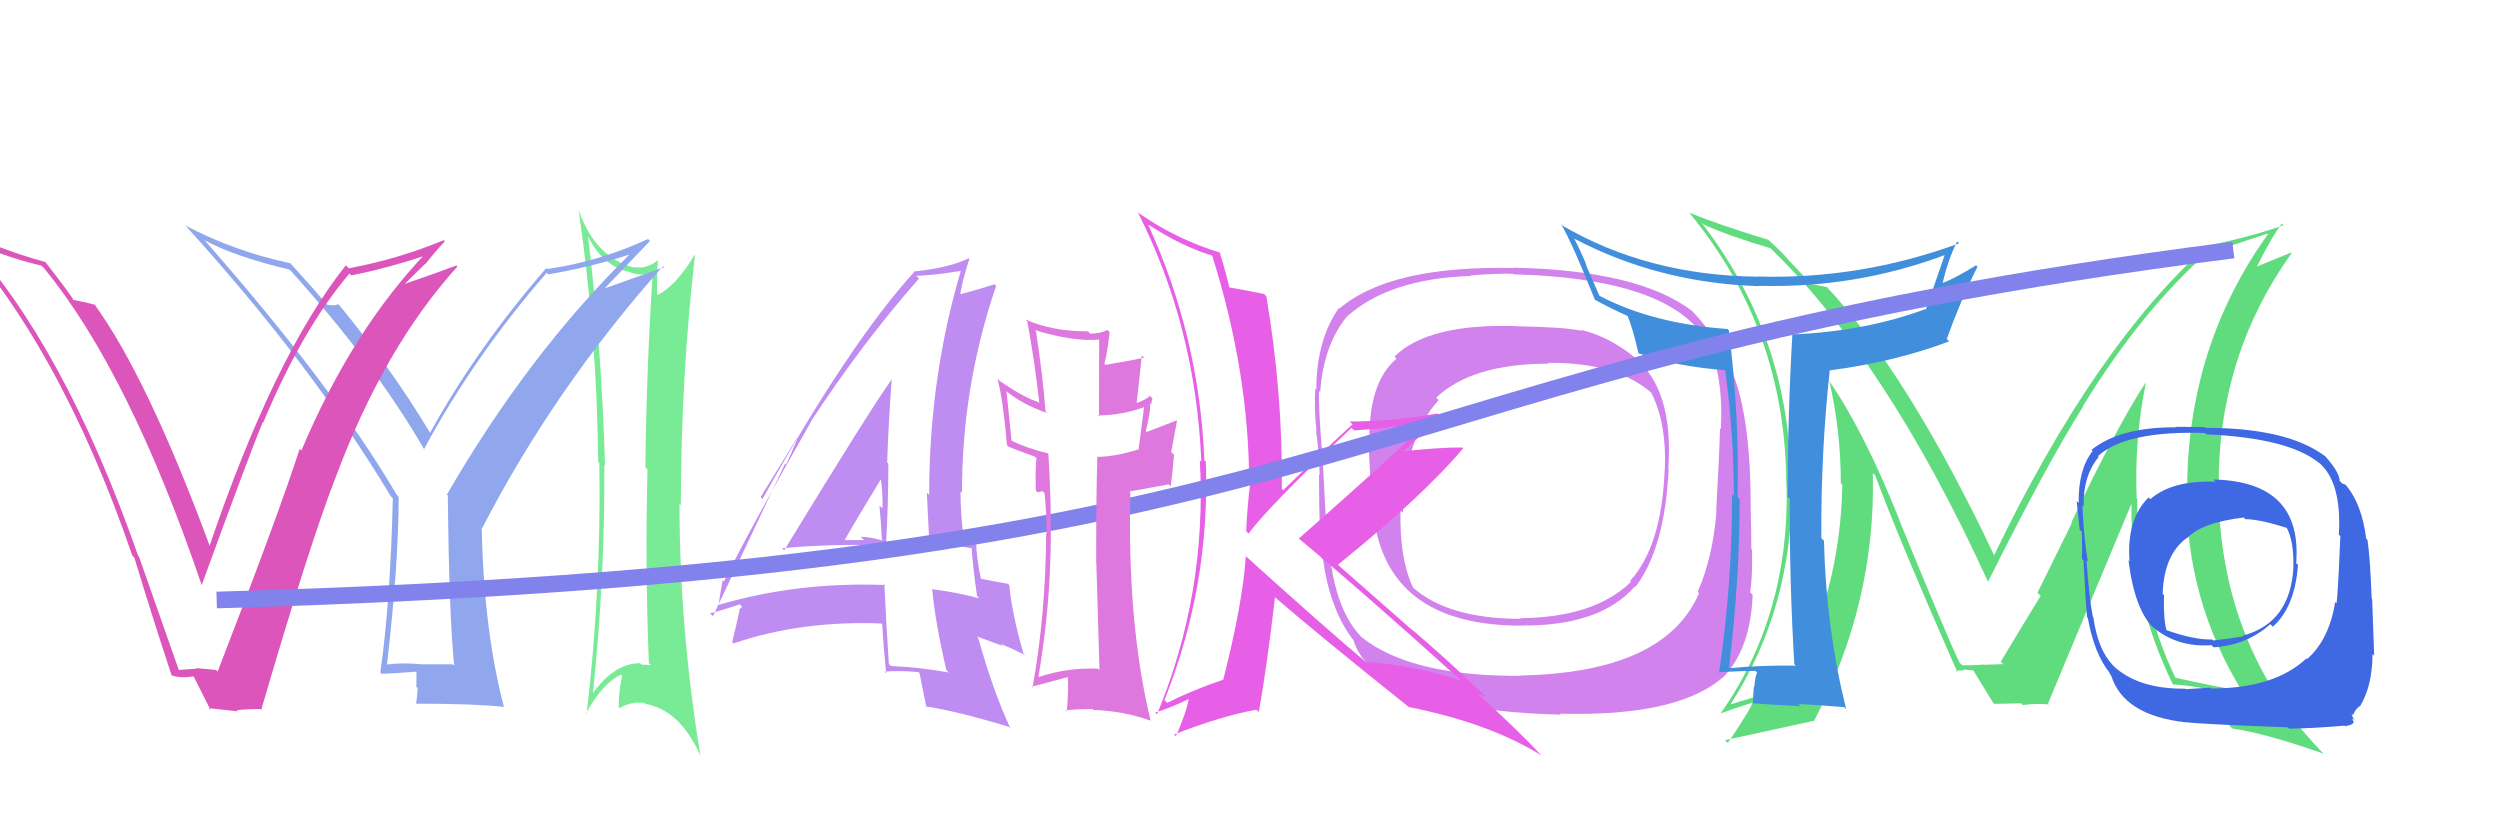 <svg xmlns="http://www.w3.org/2000/svg" width="150" height="50" viewBox="0,0,150,50"><path fill="#60dc7f" d="M128.88 23.12L128.81 23.05L128.73 22.97Q126.94 25.71 124.28 31.35L124.31 31.38L122.25 35.56L122.44 35.75Q121.38 37.47 120.04 39.71L120.12 39.79L120.15 39.82Q120.64 39.85 118.96 39.89L118.94 39.86L118.92 39.85Q119.00 39.92 117.74 39.92L117.57 39.75L117.57 39.76Q116.86 38.28 113.92 31.12L114.09 31.29L113.94 31.13Q111.81 25.81 109.71 22.80L109.71 22.79L109.75 22.83Q110.45 25.85 110.45 29.01L110.60 29.16L110.54 29.10Q110.42 35.50 107.45 41.06L107.59 41.19L107.54 41.14Q106.24 41.52 103.88 42.25L103.89 42.25L103.86 42.22Q107.52 36.52 107.52 29.28L107.54 29.31L107.46 29.22Q107.47 20.29 102.06 13.32L102.12 13.38L102.21 13.47Q103.86 14.20 106.22 14.89L106.18 14.85L106.05 14.72Q113.17 21.53 119.26 34.86L119.30 34.90L119.29 34.89Q122.79 27.88 125.00 24.37L125.05 24.43L124.98 24.36Q128.55 18.56 132.51 15.10L132.53 15.12L132.59 15.18Q133.68 14.79 136.04 14.02L136.15 14.13L136.07 14.06Q131.23 20.82 131.23 29.42L131.12 29.32L131.19 29.39Q131.13 35.99 134.55 41.51L134.51 41.47L134.49 41.44Q133.30 41.28 130.56 40.67L130.59 40.71L130.51 40.63Q128.23 35.91 128.23 29.93L128.16 29.86L128.20 29.90Q128.06 26.34 128.75 22.99ZM130.32 41.01L130.21 40.89L130.38 41.07Q130.95 41.07 132.40 41.33L132.50 41.43L132.46 41.40Q132.83 42.07 133.78 43.55L133.84 43.62L133.94 43.71Q135.94 44.00 139.41 45.22L139.40 45.22L139.48 45.29Q133.10 38.84 133.10 29.02L133.17 29.09L133.12 29.03Q133.12 21.31 137.50 15.18L137.47 15.15L135.42 15.99L135.42 15.99Q136.26 14.28 136.91 13.41L137.03 13.53L137.01 13.51Q135.17 14.18 132.54 14.72L132.59 14.76L132.51 14.68Q125.69 20.73 119.64 33.33L119.66 33.35L119.68 33.38Q114.46 22.37 109.52 17.12L109.53 17.13L109.63 17.23Q109.24 17.15 108.67 17.04L108.54 16.90L107.34 15.63L107.31 15.59Q106.91 15.12 106.23 14.51L106.07 14.35L106.11 14.39Q103.14 13.49 101.35 12.76L101.25 12.66L101.36 12.77Q107.18 19.81 107.18 29.21L107.29 29.32L107.20 29.23Q107.35 36.99 103.20 42.86L103.20 42.85L103.17 42.83Q103.83 42.58 105.13 42.16L105.08 42.10L105.14 42.17Q105.08 42.49 103.67 44.58L103.66 44.57L103.50 44.41Q105.37 44.00 108.87 43.24L108.89 43.25L108.86 43.22Q112.56 36.16 112.37 28.39L112.49 28.50L112.51 28.52Q113.98 32.47 117.45 40.35L117.38 40.28L117.35 40.25Q117.62 40.22 117.85 40.22L117.79 40.17L118.38 40.22L118.42 40.26Q118.76 40.82 119.56 42.12L119.59 42.15L119.66 42.23Q121.28 42.20 121.28 42.20L121.26 42.19L121.37 42.30Q122.29 42.19 122.94 42.27L123.00 42.33L122.88 42.21Q124.52 38.26 127.87 30.26L127.74 30.13L127.89 30.27Q127.78 35.73 130.37 41.06Z"/><path fill="#79eb96" d="M35.34 14.15L35.33 14.15L35.21 14.02Q36.09 15.96 37.76 16.31L37.93 16.48L37.78 16.33Q38.46 16.58 39.14 16.39L38.99 16.24L39.16 16.41Q38.79 22.17 38.72 28.03L38.74 28.06L38.85 28.17Q38.70 33.85 38.93 39.79L38.93 39.78L39.05 39.91Q38.79 39.88 38.49 39.88L38.39 39.78L38.40 39.79Q36.85 39.80 35.55 41.62L35.48 41.55L35.57 41.64Q36.30 34.76 36.26 27.90L36.16 27.81L36.30 27.94Q36.11 20.94 35.27 14.09ZM35.24 42.87L35.23 42.86L35.16 42.79Q36.20 40.94 37.27 40.48L37.24 40.46L37.33 40.55Q37.12 41.44 37.12 42.43L37.14 42.45L37.18 42.49Q37.87 42.07 38.67 42.18L38.75 42.27L38.71 42.23Q40.78 42.59 42.00 45.29L42.00 45.29L42.02 45.31Q40.77 37.70 40.77 30.24L40.73 30.20L40.85 30.32Q40.86 22.61 41.70 15.30L41.53 15.13L41.68 15.28Q40.61 17.10 39.46 17.70L39.57 17.81L39.43 17.67Q39.40 16.62 39.48 15.55L39.60 15.67L39.51 15.58Q38.81 16.17 38.05 16.02L38.10 16.07L38.10 16.07Q35.72 15.48 34.73 12.63L34.79 12.69L34.72 12.62Q35.82 20.19 35.89 27.72L35.97 27.80L35.96 27.79Q36.08 35.29 35.20 42.83Z"/><path fill="#90a7ee" d="M27.15 39.84L27.17 39.86L25.23 39.86L25.22 39.85Q24.17 39.75 23.22 39.87L23.41 40.06L23.22 39.87Q23.92 33.80 23.92 29.80L23.95 29.83L23.80 29.68Q19.92 23.09 12.27 14.41L12.24 14.38L12.25 14.40Q14.03 15.38 17.38 16.18L17.43 16.23L17.33 16.12Q22.49 21.81 25.49 27.03L25.57 27.10L25.43 26.97Q28.43 21.40 32.80 16.37L32.90 16.46L32.89 16.46Q35.31 16.06 37.82 15.26L37.85 15.29L37.80 15.24Q31.68 21.26 26.81 29.68L26.95 29.81L26.87 29.74Q26.94 36.85 27.25 39.94ZM36.28 17.30L39.00 14.46L38.88 14.34Q35.97 15.69 32.84 16.14L32.74 16.04L32.78 16.08Q28.62 20.87 25.80 25.97L25.72 25.88L25.80 25.96Q23.55 22.20 20.36 18.31L20.36 18.32L20.28 18.24Q20.14 18.37 19.65 18.29L19.53 18.17L19.53 18.17Q18.97 17.50 17.45 15.83L17.45 15.82L17.41 15.79Q14.09 15.09 11.12 13.53L11.12 13.53L11.14 13.55Q18.69 21.86 23.45 29.78L23.61 29.94L23.57 29.90Q23.42 36.19 22.82 40.34L22.80 40.32L22.90 40.43Q23.64 40.41 25.09 40.29L24.99 40.20L24.98 41.21L25.06 41.29Q25.04 41.73 24.96 42.26L24.98 42.27L24.92 42.22Q28.46 42.22 30.21 42.41L30.25 42.45L30.24 42.44Q29.03 37.80 28.91 31.82L28.94 31.85L28.88 31.79Q33.24 23.31 39.78 15.97L39.85 16.03L36.29 17.30Z"/><path fill="#d282ec" d="M98.13 21.50L98.19 21.57L98.03 21.40Q96.49 20.17 94.85 19.79L94.91 19.85L94.91 19.85Q93.84 19.62 91.06 19.58L90.92 19.43L91.05 19.57Q85.72 19.38 83.67 21.39L83.63 21.36L83.79 21.52Q82.06 22.99 82.17 26.68L82.30 26.81L82.11 26.62Q82.30 30.46 82.46 31.41L82.44 31.39L82.49 31.45Q83.56 37.54 91.29 37.54L91.28 37.53L91.27 37.53Q96.00 37.58 98.10 35.18L98.07 35.15L98.13 35.21Q99.89 32.90 100.12 28.14L100.12 28.14L100.10 28.12Q100.42 23.37 98.09 21.47ZM91.21 40.47L91.23 40.49L91.29 40.55Q84.68 40.60 81.71 38.24L81.74 38.28L81.64 38.17Q79.75 36.21 79.64 31.14L79.54 31.05L79.55 31.06Q79.51 30.52 79.35 27.25L79.38 27.27L79.33 27.22Q79.11 24.52 79.14 23.46L79.27 23.59L79.21 23.53Q79.41 20.71 80.81 19.00L80.72 18.91L80.81 19.00Q83.36 16.71 88.24 16.56L88.21 16.53L88.21 16.53Q89.89 16.39 90.77 16.43L90.79 16.45L90.80 16.46Q100.93 16.73 102.68 21.07L102.62 21.01L102.70 21.09Q103.40 23.01 103.25 25.75L103.26 25.76L103.20 25.70Q103.16 27.38 102.97 30.65L102.96 30.64L102.99 30.67Q102.77 33.46 101.86 35.51L101.94 35.60L101.94 35.59Q99.91 40.34 91.26 40.53ZM103.56 40.45L103.58 40.47L103.56 40.45Q105.04 38.77 105.16 35.69L105.08 35.61L105.01 35.54Q105.16 34.59 105.12 32.99L105.17 33.04L105.08 32.95Q105.08 32.22 105.04 30.39L104.97 30.33L105.04 30.40Q105.05 23.32 103.11 20.85L102.94 20.68L103.01 20.75Q102.57 19.70 101.46 18.60L101.61 18.74L101.49 18.63Q98.29 16.22 90.82 16.06L90.90 16.14L90.84 16.08Q83.41 15.92 80.37 18.51L80.28 18.43L80.33 18.48Q78.98 20.43 78.98 23.37L78.93 23.32L78.92 23.31Q78.84 24.52 78.99 25.85L79.08 25.94L78.96 25.83Q79.14 27.07 79.18 28.52L79.18 28.52L79.14 28.48Q79.15 32.30 79.30 33.48L79.48 33.66L79.38 33.55Q79.79 36.51 81.12 38.30L81.05 38.23L81.19 38.37Q81.57 39.58 82.63 40.35L82.62 40.33L82.69 40.41Q85.89 42.69 93.65 42.88L93.61 42.83L93.60 42.82Q100.91 43.02 103.57 40.46ZM99.90 28.19L99.84 28.13L99.88 28.17Q99.71 32.76 97.81 34.85L97.68 34.72L97.86 34.91Q95.67 37.05 91.21 37.09L91.21 37.09L91.25 37.13Q86.87 37.13 84.74 35.22L84.75 35.23L84.79 35.27Q83.96 33.52 84.03 30.63L84.08 30.68L84.18 30.77Q84.31 26.18 86.32 24.01L86.25 23.94L86.17 23.86Q88.32 21.82 92.93 21.82L92.96 21.86L92.88 21.77Q97.02 21.73 99.12 23.60L99.25 23.73L99.07 23.55Q100.01 25.40 99.89 28.18Z"/><path fill="#dc55ba" d="M10.71 40.23L10.75 40.26L8.34 33.40L8.29 33.35Q3.86 20.70-2.08 14.30L-1.95 14.43L-2.13 14.25Q-0.10 15.33 2.49 15.94L2.52 15.97L2.66 16.11Q7.76 22.35 12.10 35.10L12.01 35.01L12.10 35.11Q15.08 26.93 15.77 25.33L15.82 25.39L15.79 25.36Q18.15 19.72 20.97 16.41L21.08 16.53L21.08 16.52Q23.13 16.13 25.76 15.26L25.77 15.27L25.62 15.12Q21.13 19.80 18.08 27.04L18.15 27.11L17.98 26.93Q16.75 30.77 13.06 40.29L12.99 40.22L12.97 40.20Q12.33 40.13 11.76 40.09L11.83 40.17L11.79 40.12Q11.26 40.16 10.69 40.20ZM15.76 42.69L15.68 42.60L15.67 42.60Q18.56 32.70 20.13 28.66L20.00 28.54L20.13 28.67Q23.03 20.87 27.44 16.00L27.48 16.03L27.38 15.93Q26.36 16.32 24.27 17.04L24.27 17.05L25.52 15.82L25.53 15.84Q26.08 15.13 26.69 14.48L26.69 14.48L26.62 14.41Q23.94 15.53 20.93 16.10L20.93 16.10L20.75 15.92Q16.45 21.33 12.56 32.79L12.62 32.85L12.62 32.85Q8.83 22.59 5.63 18.21L5.79 18.36L5.74 18.31Q5.28 18.15 4.40 18.00L4.51 18.11L4.40 18.00Q4.32 17.77 2.72 15.72L2.57 15.56L2.74 15.73Q-0.36 14.87-3.07 13.47L-2.97 13.56L-3.13 13.40Q3.56 20.55 7.94 33.34L7.97 33.37L8.06 33.46Q9.12 36.96 10.30 40.53L10.35 40.59L10.29 40.52Q10.77 40.70 11.60 40.59L11.59 40.57L11.63 40.61Q11.97 41.29 12.65 42.63L12.69 42.67L12.52 42.49Q13.54 42.60 14.27 42.68L14.14 42.55L14.20 42.61Q14.85 42.54 15.61 42.54Z"/><path fill="#bf8cf1" d="M46.92 32.89L46.97 32.94L46.92 32.89Q50.11 32.61 53.30 32.73L53.33 32.75L53.17 32.59Q53.30 30.21 53.30 27.82L53.25 27.77L53.23 27.75Q53.31 25.35 53.50 22.80L53.46 22.76L53.49 22.78Q52.26 24.49 47.05 33.02ZM56.79 40.21L56.86 40.28L56.93 40.35Q55.24 40.04 53.46 39.96L53.36 39.87L53.33 39.84Q53.18 37.51 53.06 35.04L53.07 35.04L53.13 35.10Q47.79 34.90 43.07 36.31L43.09 36.33L43.12 36.36Q43.17 35.80 43.36 34.81L43.40 34.85L43.43 34.89Q45.08 31.58 48.66 25.30L48.73 25.37L48.65 25.29Q51.72 20.60 55.14 16.71L54.96 16.53L54.99 16.55Q56.02 16.52 57.69 16.25L57.70 16.26L57.66 16.22Q55.75 22.64 55.75 29.69L55.78 29.72L55.61 29.56Q55.68 31.11 55.76 32.59L55.87 32.71L56.98 32.64L57.02 32.67Q57.70 32.79 58.31 32.90L58.31 32.90L58.30 32.89Q58.35 33.82 58.62 35.76L58.74 35.88L58.76 35.90Q57.46 35.55 55.98 35.36L55.92 35.30L55.93 35.32Q56.10 37.27 56.78 40.20ZM58.65 32.59L58.55 32.49L58.61 32.56Q58.43 32.48 58.24 32.48L58.09 32.34L57.71 32.34L57.84 32.47Q57.63 30.89 57.63 29.48L57.71 29.56L57.72 29.57Q57.71 23.17 59.77 17.15L59.82 17.21L59.67 17.06Q58.91 17.31 57.46 17.70L57.51 17.75L57.59 17.83Q57.70 16.95 58.16 15.54L58.21 15.60L58.12 15.50Q57.00 16.05 54.94 16.28L54.92 16.26L54.91 16.25Q50.97 20.57 45.75 29.94L45.64 29.82L47.83 26.27L47.86 26.29Q47.43 27.31 47.16 27.88L47.10 27.82L42.78 36.97L42.60 36.80Q43.25 36.64 44.39 36.26L44.53 36.40L44.34 36.59L44.37 36.62Q44.23 37.29 43.93 38.54L43.93 38.54L44.00 38.61Q48.05 37.22 52.89 37.41L52.83 37.35L52.93 37.45Q52.98 38.42 53.17 40.40L53.07 40.30L53.07 40.30Q54.06 40.22 55.12 40.33L55.16 40.37L55.17 40.38Q55.31 41.06 55.58 42.43L55.63 42.48L55.53 42.38Q57.52 42.69 60.53 43.61L60.60 43.68L60.63 43.71Q59.61 41.54 58.69 38.27L58.62 38.19L60.18 38.76L60.05 38.63Q60.84 38.97 61.53 39.31L61.39 39.18L61.40 39.19Q60.71 36.79 60.56 35.11L60.44 34.99L60.48 35.03Q59.98 34.95 58.83 34.72L58.72 34.60L58.86 34.75Q58.57 33.39 58.57 32.51ZM50.53 32.32L50.51 32.29L50.66 32.44Q51.40 31.13 52.96 28.58L52.88 28.50L52.81 28.43Q52.98 29.55 52.95 30.51L52.83 30.39L52.77 30.33Q52.87 31.42 52.91 32.37L52.91 32.37L52.98 32.44Q52.22 32.21 51.65 32.21L51.68 32.25L51.84 32.40Q51.23 32.41 50.63 32.41Z"/><path fill="#418edc" d="M107.57 39.76L107.57 39.76L107.75 39.94Q105.80 39.90 103.78 40.09L103.61 39.91L103.74 40.04Q104.38 34.79 104.38 29.95L104.34 29.91L104.25 29.82Q104.38 25.04 103.73 19.82L103.67 19.76L103.65 19.74Q99.14 19.42 95.95 17.74L95.98 17.78L95.18 15.95L95.20 15.97Q95.07 15.54 94.46 14.32L94.36 14.22L94.48 14.33Q99.52 16.98 105.54 17.17L105.57 17.21L105.52 17.15Q111.39 17.31 116.83 15.25L116.86 15.29L116.73 15.16Q116.19 16.75 115.55 18.58L115.50 18.54L115.52 18.55Q111.93 19.87 107.67 20.06L107.52 19.92L107.55 19.95Q107.26 24.87 107.26 29.82L107.42 29.98L107.39 29.95Q107.36 34.87 107.66 39.85ZM117.45 14.50L117.54 14.60L117.55 14.60Q111.62 16.78 105.42 16.59L105.47 16.65L105.42 16.60Q98.87 16.52 93.77 13.55L93.63 13.41L93.67 13.45Q94.39 14.71 95.69 17.98L95.75 18.04L95.69 17.98Q96.46 18.42 97.72 18.99L97.59 18.85L97.63 18.89Q97.97 19.69 98.31 21.21L98.22 21.13L98.29 21.19Q100.53 21.99 103.58 22.22L103.52 22.15L103.50 22.14Q104.03 25.98 104.03 29.75L103.99 29.71L103.92 29.64Q103.94 35.03 103.14 40.39L103.20 40.45L103.08 40.33Q104.79 40.25 105.32 40.25L105.44 40.37L105.43 40.36Q105.31 40.55 105.26 41.22L105.33 41.29L105.23 41.19Q105.18 41.87 105.18 42.21L105.22 42.24L105.17 42.20Q106.53 42.30 108.05 42.37L107.98 42.31L107.91 42.24Q108.83 42.28 110.66 42.43L110.75 42.53L110.77 42.55Q109.55 37.63 109.44 32.45L109.46 32.47L109.28 32.29Q109.25 27.09 109.79 22.18L109.73 22.12L109.82 22.22Q113.79 21.69 116.95 20.48L116.77 20.30L116.81 20.33Q117.62 18.06 118.65 16.00L118.57 15.93L118.56 15.92Q117.32 16.69 116.52 17.00L116.53 17.01L116.55 17.03Q116.86 15.63 117.43 14.48Z"/><path fill="#e75fe7" d="M74.74 33.37L74.62 33.25L74.75 33.37Q74.57 36.16 73.39 40.80L73.26 40.68L73.38 40.79Q71.63 41.37 70.03 42.17L69.87 42.01L69.87 42.00Q72.62 35.12 72.35 27.70L72.38 27.73L72.26 27.61Q71.97 20.20 68.88 13.46L68.97 13.55L68.92 13.49Q70.88 14.77 72.74 15.34L72.77 15.37L72.73 15.33Q74.95 22.38 74.95 29.05L74.89 28.99L75.00 29.09Q74.84 30.38 74.77 31.87L74.79 31.89L74.92 32.02Q75.88 30.62 81.09 25.67L81.14 25.72L81.26 25.83Q82.27 25.74 83.26 25.67L83.22 25.63L85.28 25.44L85.41 25.57Q82.22 28.55 77.92 32.32L77.92 32.32L77.84 32.24Q81.35 35.14 87.82 40.97L87.73 40.87L87.73 40.87Q84.94 39.91 81.97 39.72L82.13 39.88L82.09 39.84Q79.56 37.72 74.68 33.31ZM84.52 42.42L84.52 42.42L84.52 42.42Q89.36 43.38 92.49 45.33L92.44 45.28L92.47 45.31Q91.27 44.00 88.64 41.60L88.63 41.58L88.67 41.62Q88.92 41.72 89.18 41.83L89.05 41.70L89.15 41.79Q86.91 39.64 84.67 37.73L84.82 37.88L80.38 33.98L80.28 33.88Q85.36 29.78 87.80 26.89L87.81 26.91L87.75 26.85Q86.44 26.83 83.97 27.10L83.96 27.09L84.07 27.20Q85.68 25.77 86.37 24.93L86.42 24.98L86.25 24.81Q83.46 25.29 80.98 25.29L81.05 25.36L81.15 25.46Q79.73 26.75 76.99 29.41L76.90 29.32L76.91 29.33Q76.97 23.60 75.98 17.78L75.88 17.68L75.85 17.64Q75.17 17.50 73.69 17.23L73.62 17.17L73.77 17.32Q73.63 16.61 73.18 15.13L73.13 15.08L73.21 15.16Q70.58 14.36 68.33 12.79L68.15 12.61L68.27 12.74Q71.74 19.59 72.08 27.70L72.05 27.67L71.99 27.61Q72.43 35.62 69.42 42.86L69.42 42.86L69.31 42.75Q70.09 42.54 71.43 41.89L71.45 41.91L71.35 41.81Q71.20 42.73 70.55 44.18L70.52 44.14L70.44 44.07Q73.26 42.96 75.39 42.58L75.39 42.58L75.53 42.72Q76.00 40.11 76.50 35.84L76.55 35.90L76.42 35.77Q79.05 38.05 84.49 42.39Z"/><path d="M13 36 C84 34,79 22,134 15" stroke="#8282ed" fill="none"/><path fill="#de77de" d="M65.95 40.20L66.04 40.28L65.87 40.12Q64.01 40.05 62.33 40.62L62.41 40.69L62.31 40.60Q62.90 37.03 63.01 33.91L62.99 33.89L63.01 33.91Q63.13 30.87 62.90 27.21L62.92 27.23L62.89 27.21Q61.51 26.85 60.75 26.47L60.69 26.41L60.39 23.48L60.33 23.42Q61.24 24.22 62.84 24.79L62.72 24.67L62.73 24.68Q62.58 22.63 62.16 19.89L62.09 19.81L62.08 19.80Q64.39 20.52 66.03 20.37L65.95 20.28L65.94 25.00L65.87 24.93Q67.34 24.91 68.67 24.42L68.58 24.33L68.65 24.39Q68.54 25.24 68.31 26.99L68.44 27.12L68.30 26.97Q66.87 27.41 65.84 27.41L65.82 27.39L65.84 27.41Q65.77 29.51 65.77 33.78L65.83 33.84L65.78 33.79Q65.90 38.05 65.97 40.22ZM69.00 23.76L68.97 23.73L68.99 23.75Q68.82 23.95 68.21 24.18L68.20 24.17L68.51 21.33L68.65 21.46Q67.74 21.66 66.33 21.89L66.40 21.96L66.26 21.82Q66.42 21.30 66.58 19.93L66.54 19.89L66.45 19.80Q65.99 20.02 65.42 20.02L65.35 19.95L65.28 19.88Q63.16 19.89 61.52 19.17L61.55 19.20L61.64 19.29Q62.09 21.73 62.36 24.20L62.35 24.19L62.28 24.11Q61.53 23.91 60.01 22.88L59.92 22.79L59.85 22.72Q60.19 24.01 60.42 26.71L60.54 26.83L60.50 26.79Q60.92 26.98 62.10 27.40L62.06 27.37L62.19 27.49Q62.11 28.02 62.15 29.43L62.25 29.54L62.53 29.47L62.77 29.64L62.67 29.54Q62.80 30.84 62.80 32.02L62.72 31.94L62.77 32.00Q62.74 36.92 61.95 41.26L61.89 41.20L61.88 41.20Q62.14 41.15 64.08 40.62L64.07 40.61L64.06 40.59Q64.13 41.31 64.01 42.68L64.07 42.74L63.94 42.61Q64.75 42.54 65.55 42.54L65.57 42.56L65.61 42.60Q67.38 42.65 69.01 43.23L68.98 43.19L69.04 43.25Q67.63 37.46 67.82 29.54L67.77 29.49L70.12 29.06L70.24 29.18Q70.36 28.32 70.44 27.29L70.27 27.12L70.62 25.26L70.58 25.23Q69.98 25.46 68.80 25.92L68.83 25.95L68.75 25.87Q69.07 24.55 68.99 24.21L69.00 24.22L69.07 24.28Q69.08 24.10 69.15 23.91Z"/><path fill="#3f68e3" d="M132.79 28.77L132.87 28.84L132.92 28.90Q130.32 28.81 129.02 29.95L128.99 29.92L128.92 29.84Q127.58 31.17 127.77 33.68L127.69 33.60L127.71 33.63Q128.09 36.66 129.27 37.73L129.15 37.61L129.11 37.57Q130.59 38.86 132.68 38.71L132.80 38.82L132.82 38.84Q134.81 38.71 136.22 37.45L136.20 37.43L136.37 37.60Q137.69 36.44 137.88 33.89L137.86 33.87L137.77 33.79Q138.16 28.88 132.79 28.77ZM132.64 41.29L132.61 41.26L131.13 41.35L131.11 41.32Q128.28 41.35 126.79 39.94L126.86 40.01L126.76 39.90Q125.87 38.97 125.60 37.03L125.60 37.03L125.57 37.00Q125.34 35.82 125.19 33.61L125.24 33.66L125.28 33.70Q125.05 32.56 124.94 30.31L125.09 30.47L125.02 30.40Q124.97 28.56 125.92 27.42L125.86 27.36L125.87 27.37Q127.57 25.83 132.29 25.98L132.47 26.16L132.37 26.06Q137.35 26.28 139.17 27.80L139.08 27.71L139.09 27.72Q140.52 28.88 140.33 32.08L140.46 32.20L140.42 32.17Q140.27 35.78 140.19 36.20L140.13 36.14L140.11 36.12Q139.76 38.36 138.43 39.54L138.44 39.56L138.39 39.50Q136.47 41.31 132.66 41.31ZM137.30 43.67L137.36 43.72L137.36 43.72Q138.78 43.70 140.68 43.54L140.85 43.71L140.70 43.57Q141.20 43.49 141.20 43.34L141.22 43.36L141.25 43.39Q141.17 43.24 141.13 43.08L141.17 43.12L141.29 43.24Q141.10 42.94 141.10 42.82L141.18 42.90L141.20 42.92Q141.22 42.68 141.56 42.37L141.56 42.37L141.59 42.40Q142.35 41.14 142.35 39.24L142.42 39.31L142.45 39.33Q142.42 38.36 142.33 35.94L142.29 35.90L142.30 35.91Q142.21 33.50 142.05 32.40L141.96 32.30L141.97 32.31Q141.72 30.31 140.81 29.17L140.71 29.07L140.54 29.01L140.38 28.85Q140.37 28.35 139.57 27.44L139.50 27.36L139.49 27.36Q137.23 25.67 132.32 25.67L132.27 25.62L130.52 25.61L130.54 25.64Q127.21 25.62 125.49 26.99L125.58 27.08L125.56 27.06Q124.69 28.16 124.72 30.18L124.59 30.04L124.60 30.06Q124.64 30.51 124.78 31.77L124.76 31.76L124.91 31.91Q124.95 33.07 124.91 33.52L125.05 33.66L125.01 33.62Q125.16 36.59 125.23 37.05L125.26 37.07L125.27 37.08Q125.65 39.21 126.57 40.36L126.55 40.34L126.63 40.50L126.67 40.53Q127.41 42.92 131.14 43.34L131.19 43.38L131.14 43.33Q132.02 43.45 137.28 43.64ZM134.56 30.99L134.66 31.09L134.72 31.15Q135.56 31.15 137.23 31.68L137.24 31.70L137.19 31.64Q137.64 32.48 137.60 33.96L137.53 33.88L137.61 33.97Q137.45 37.38 134.56 38.14L134.46 38.05L134.60 38.18Q133.81 38.32 132.79 38.43L132.74 38.38L132.73 38.37Q131.65 38.40 129.93 37.79L129.97 37.83L130.00 37.85Q129.80 37.20 129.84 35.71L129.83 35.70L129.76 35.63Q129.83 33.30 131.20 32.28L131.32 32.40L131.22 32.30Q132.07 31.36 134.62 31.05Z"/></svg>